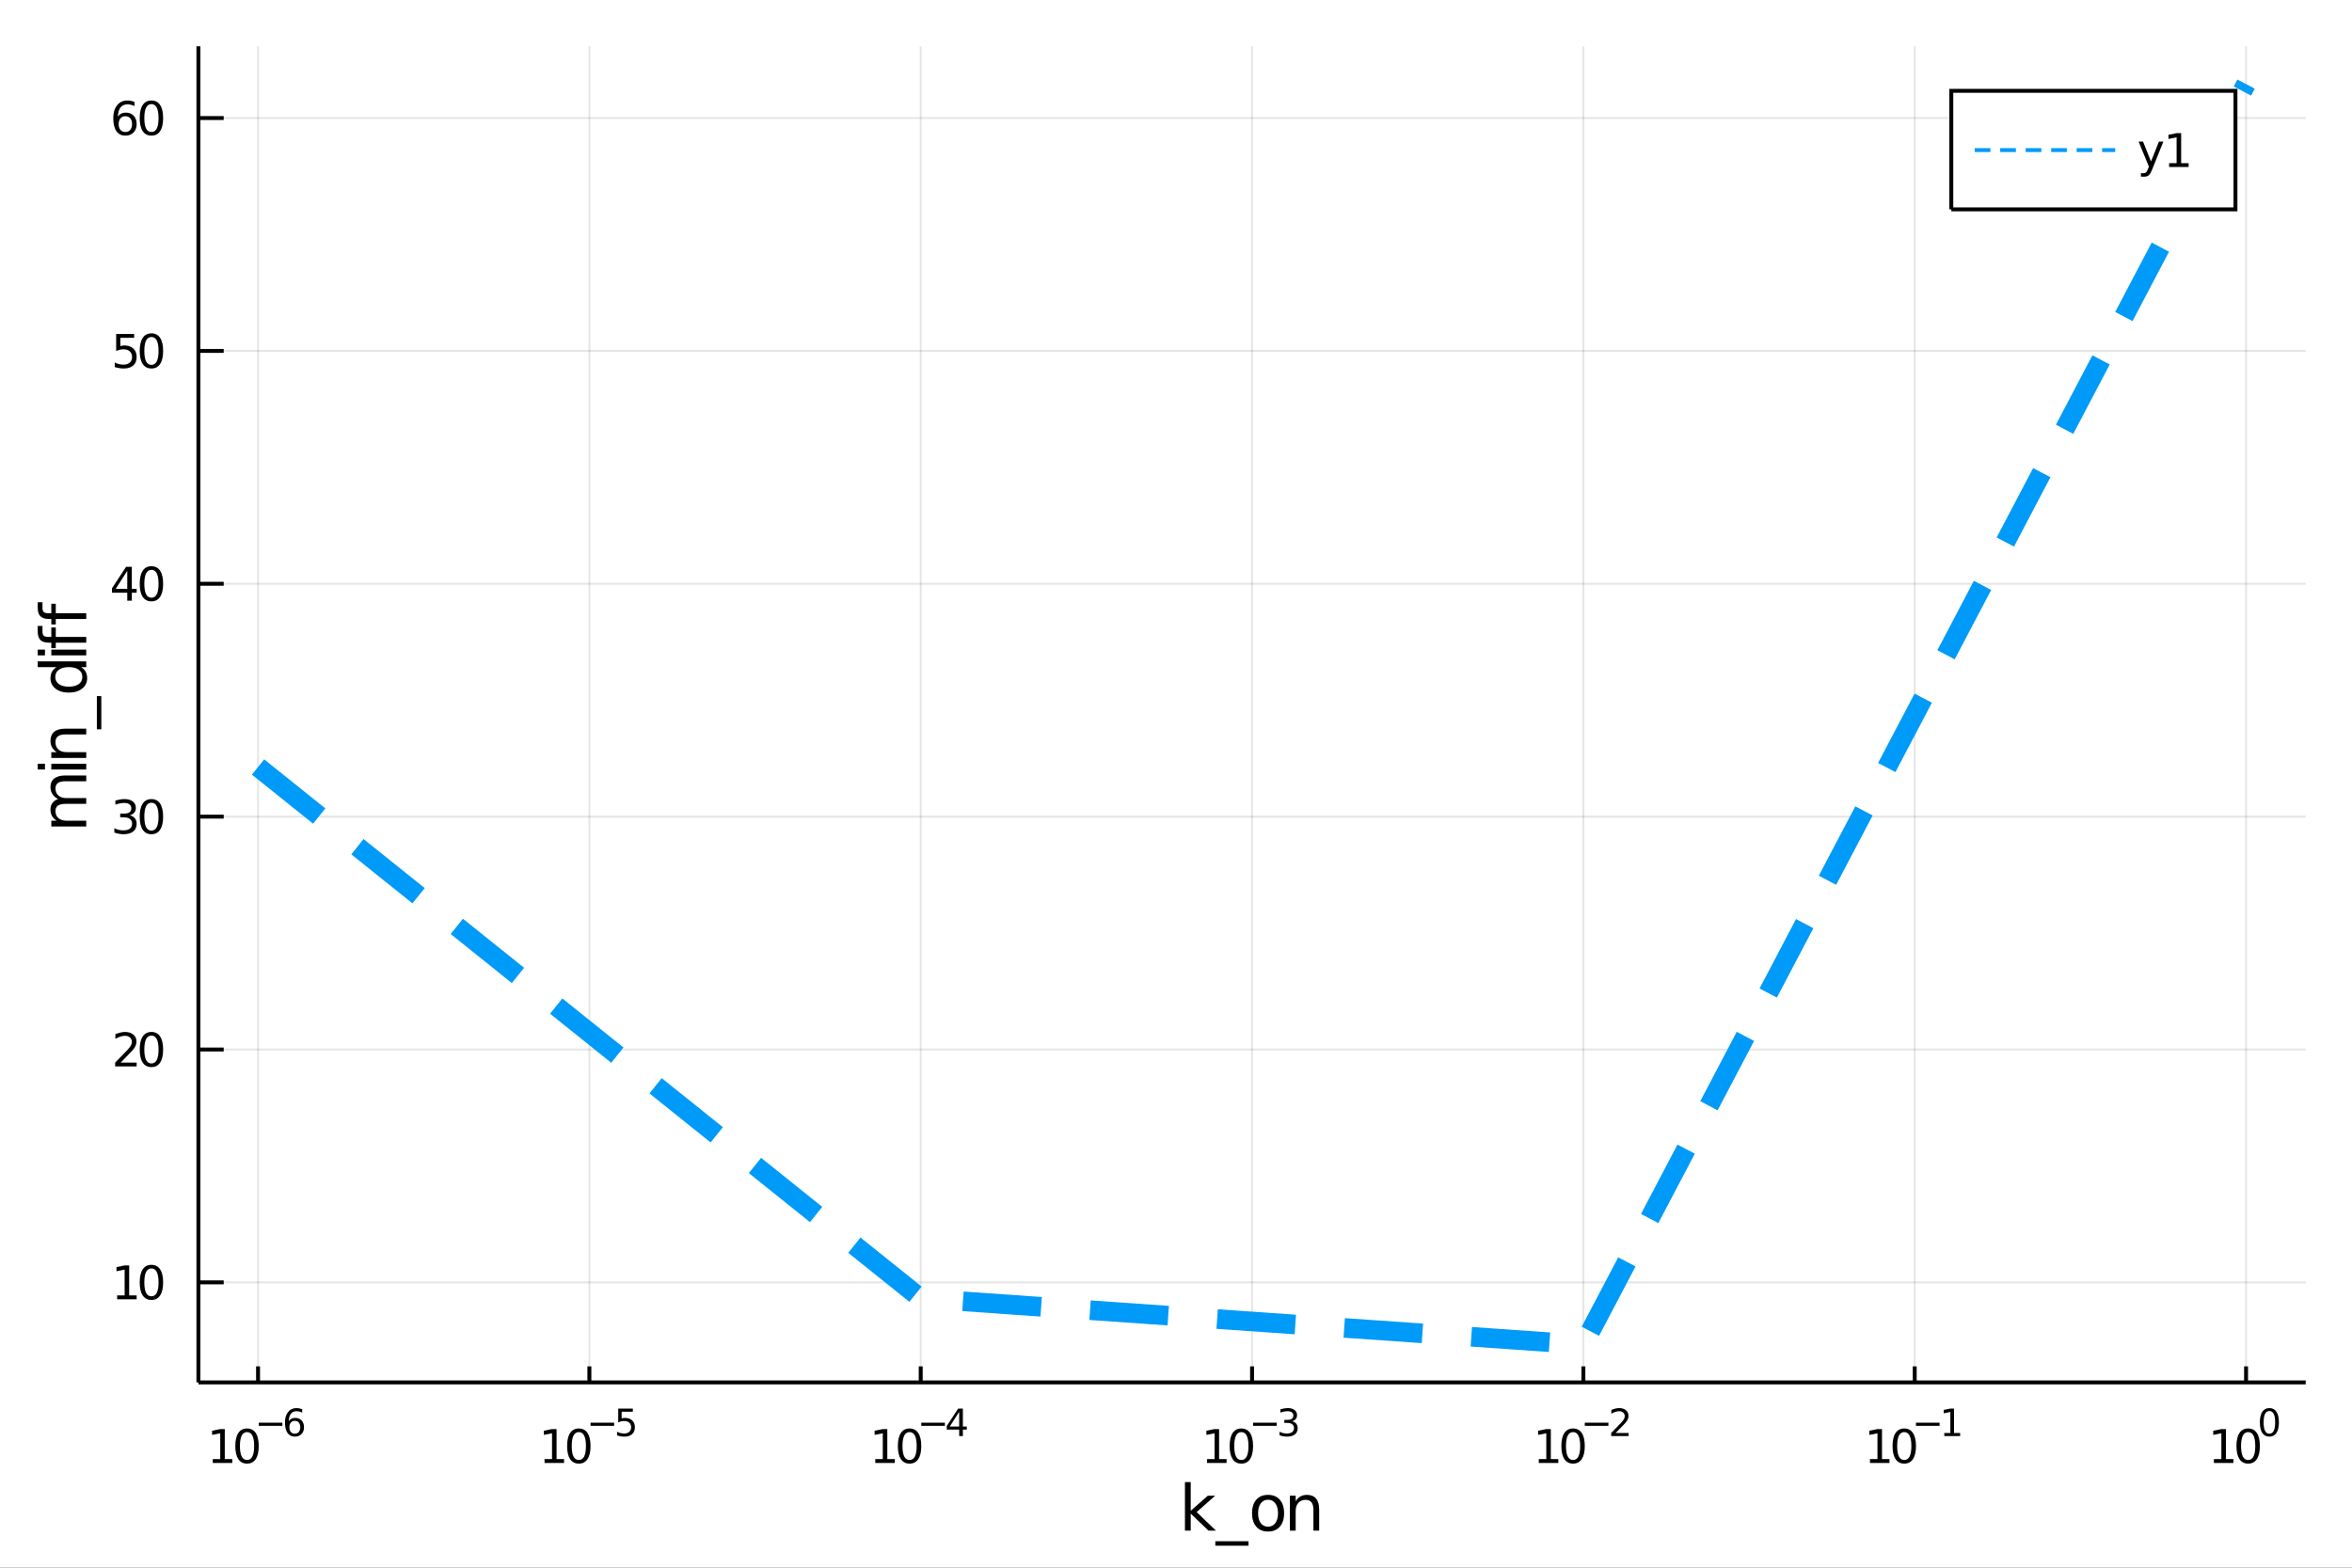 <?xml version="1.0" encoding="utf-8"?>
<svg xmlns="http://www.w3.org/2000/svg" xmlns:xlink="http://www.w3.org/1999/xlink" width="600" height="400" viewBox="0 0 2400 1600">
<rect x="0" y="0" width="2400" height="1600" fill="#333333" stroke="none"/>
<defs>
  <clipPath id="clip730">
    <rect x="0" y="0" width="2400" height="1600"/>
  </clipPath>
</defs>
<path clip-path="url(#clip730)" d="
M0 1600 L2400 1600 L2400 0 L0 0  Z
  " fill="#ffffff" fill-rule="evenodd" fill-opacity="1"/>
<defs>
  <clipPath id="clip731">
    <rect x="480" y="0" width="1681" height="1600"/>
  </clipPath>
</defs>
<path clip-path="url(#clip730)" d="
M202.459 1410.9 L2352.76 1410.9 L2352.76 47.244 L202.459 47.244  Z
  " fill="#ffffff" fill-rule="evenodd" fill-opacity="1"/>
<defs>
  <clipPath id="clip732">
    <rect x="202" y="47" width="2151" height="1365"/>
  </clipPath>
</defs>
<polyline clip-path="url(#clip732)" style="stroke:#000000; stroke-width:2; stroke-opacity:0.1; fill:none" points="
  263.316,1410.9 263.316,47.244 
  "/>
<polyline clip-path="url(#clip732)" style="stroke:#000000; stroke-width:2; stroke-opacity:0.1; fill:none" points="
  601.413,1410.9 601.413,47.244 
  "/>
<polyline clip-path="url(#clip732)" style="stroke:#000000; stroke-width:2; stroke-opacity:0.1; fill:none" points="
  939.51,1410.9 939.51,47.244 
  "/>
<polyline clip-path="url(#clip732)" style="stroke:#000000; stroke-width:2; stroke-opacity:0.1; fill:none" points="
  1277.61,1410.9 1277.61,47.244 
  "/>
<polyline clip-path="url(#clip732)" style="stroke:#000000; stroke-width:2; stroke-opacity:0.1; fill:none" points="
  1615.7,1410.9 1615.7,47.244 
  "/>
<polyline clip-path="url(#clip732)" style="stroke:#000000; stroke-width:2; stroke-opacity:0.1; fill:none" points="
  1953.8,1410.9 1953.8,47.244 
  "/>
<polyline clip-path="url(#clip732)" style="stroke:#000000; stroke-width:2; stroke-opacity:0.1; fill:none" points="
  2291.9,1410.9 2291.9,47.244 
  "/>
<polyline clip-path="url(#clip730)" style="stroke:#000000; stroke-width:4; stroke-opacity:1; fill:none" points="
  202.459,1410.9 2352.76,1410.9 
  "/>
<polyline clip-path="url(#clip730)" style="stroke:#000000; stroke-width:4; stroke-opacity:1; fill:none" points="
  263.316,1410.9 263.316,1394.53 
  "/>
<polyline clip-path="url(#clip730)" style="stroke:#000000; stroke-width:4; stroke-opacity:1; fill:none" points="
  601.413,1410.9 601.413,1394.53 
  "/>
<polyline clip-path="url(#clip730)" style="stroke:#000000; stroke-width:4; stroke-opacity:1; fill:none" points="
  939.51,1410.9 939.51,1394.53 
  "/>
<polyline clip-path="url(#clip730)" style="stroke:#000000; stroke-width:4; stroke-opacity:1; fill:none" points="
  1277.61,1410.9 1277.61,1394.53 
  "/>
<polyline clip-path="url(#clip730)" style="stroke:#000000; stroke-width:4; stroke-opacity:1; fill:none" points="
  1615.7,1410.9 1615.7,1394.53 
  "/>
<polyline clip-path="url(#clip730)" style="stroke:#000000; stroke-width:4; stroke-opacity:1; fill:none" points="
  1953.8,1410.9 1953.8,1394.53 
  "/>
<polyline clip-path="url(#clip730)" style="stroke:#000000; stroke-width:4; stroke-opacity:1; fill:none" points="
  2291.9,1410.9 2291.9,1394.53 
  "/>
<path clip-path="url(#clip730)" d="M 0 0 M217.096 1489.17 L224.734 1489.17 L224.734 1462.8 L216.424 1464.47 L216.424 1460.21 L224.688 1458.54 L229.364 1458.54 L229.364 1489.17 L237.003 1489.17 L237.003 1493.1 L217.096 1493.1 L217.096 1489.17 Z" fill="#000000" fill-rule="evenodd" fill-opacity="1" /><path clip-path="url(#clip730)" d="M 0 0 M252.072 1461.62 Q248.461 1461.62 246.632 1465.19 Q244.827 1468.73 244.827 1475.86 Q244.827 1482.97 246.632 1486.53 Q248.461 1490.07 252.072 1490.07 Q255.706 1490.07 257.512 1486.53 Q259.341 1482.97 259.341 1475.86 Q259.341 1468.73 257.512 1465.19 Q255.706 1461.62 252.072 1461.62 M252.072 1457.92 Q257.882 1457.92 260.938 1462.53 Q264.017 1467.11 264.017 1475.86 Q264.017 1484.59 260.938 1489.19 Q257.882 1493.78 252.072 1493.78 Q246.262 1493.78 243.183 1489.19 Q240.128 1484.59 240.128 1475.86 Q240.128 1467.11 243.183 1462.53 Q246.262 1457.92 252.072 1457.92 Z" fill="#000000" fill-rule="evenodd" fill-opacity="1" /><path clip-path="url(#clip730)" d="M 0 0 M264.017 1452.02 L288.128 1452.02 L288.128 1455.22 L264.017 1455.22 L264.017 1452.02 Z" fill="#000000" fill-rule="evenodd" fill-opacity="1" /><path clip-path="url(#clip730)" d="M 0 0 M300.842 1450.14 Q298.284 1450.14 296.78 1451.89 Q295.294 1453.64 295.294 1456.68 Q295.294 1459.71 296.78 1461.48 Q298.284 1463.23 300.842 1463.23 Q303.4 1463.23 304.886 1461.48 Q306.391 1459.71 306.391 1456.68 Q306.391 1453.64 304.886 1451.89 Q303.4 1450.14 300.842 1450.14 M308.384 1438.23 L308.384 1441.69 Q306.955 1441.02 305.488 1440.66 Q304.04 1440.3 302.61 1440.3 Q298.849 1440.3 296.855 1442.84 Q294.88 1445.38 294.598 1450.52 Q295.708 1448.88 297.382 1448.01 Q299.056 1447.13 301.068 1447.13 Q305.3 1447.13 307.745 1449.71 Q310.209 1452.26 310.209 1456.68 Q310.209 1461.01 307.651 1463.62 Q305.093 1466.24 300.842 1466.24 Q295.971 1466.24 293.394 1462.51 Q290.818 1458.77 290.818 1451.68 Q290.818 1445.02 293.977 1441.07 Q297.137 1437.11 302.46 1437.11 Q303.889 1437.11 305.337 1437.39 Q306.804 1437.67 308.384 1438.23 Z" fill="#000000" fill-rule="evenodd" fill-opacity="1" /><path clip-path="url(#clip730)" d="M 0 0 M555.663 1489.17 L563.302 1489.17 L563.302 1462.8 L554.992 1464.47 L554.992 1460.21 L563.255 1458.54 L567.931 1458.54 L567.931 1489.17 L575.57 1489.17 L575.57 1493.1 L555.663 1493.1 L555.663 1489.17 Z" fill="#000000" fill-rule="evenodd" fill-opacity="1" /><path clip-path="url(#clip730)" d="M 0 0 M590.639 1461.62 Q587.028 1461.62 585.2 1465.19 Q583.394 1468.73 583.394 1475.86 Q583.394 1482.97 585.2 1486.53 Q587.028 1490.07 590.639 1490.07 Q594.274 1490.07 596.079 1486.53 Q597.908 1482.97 597.908 1475.86 Q597.908 1468.73 596.079 1465.19 Q594.274 1461.62 590.639 1461.62 M590.639 1457.92 Q596.45 1457.92 599.505 1462.53 Q602.584 1467.11 602.584 1475.86 Q602.584 1484.59 599.505 1489.19 Q596.45 1493.78 590.639 1493.78 Q584.829 1493.78 581.751 1489.19 Q578.695 1484.59 578.695 1475.86 Q578.695 1467.11 581.751 1462.53 Q584.829 1457.92 590.639 1457.92 Z" fill="#000000" fill-rule="evenodd" fill-opacity="1" /><path clip-path="url(#clip730)" d="M 0 0 M602.584 1452.02 L626.695 1452.02 L626.695 1455.22 L602.584 1455.22 L602.584 1452.02 Z" fill="#000000" fill-rule="evenodd" fill-opacity="1" /><path clip-path="url(#clip730)" d="M 0 0 M630.852 1437.61 L645.766 1437.61 L645.766 1440.81 L634.331 1440.81 L634.331 1447.69 Q635.159 1447.41 635.986 1447.28 Q636.814 1447.13 637.642 1447.13 Q642.343 1447.13 645.089 1449.71 Q647.835 1452.28 647.835 1456.68 Q647.835 1461.22 645.014 1463.74 Q642.193 1466.24 637.058 1466.24 Q635.291 1466.24 633.447 1465.94 Q631.623 1465.64 629.667 1465.04 L629.667 1461.22 Q631.36 1462.14 633.165 1462.59 Q634.971 1463.04 636.983 1463.04 Q640.237 1463.04 642.137 1461.33 Q644.036 1459.62 644.036 1456.68 Q644.036 1453.75 642.137 1452.04 Q640.237 1450.33 636.983 1450.33 Q635.46 1450.33 633.936 1450.67 Q632.432 1451 630.852 1451.72 L630.852 1437.61 Z" fill="#000000" fill-rule="evenodd" fill-opacity="1" /><path clip-path="url(#clip730)" d="M 0 0 M893.158 1489.17 L900.797 1489.17 L900.797 1462.8 L892.487 1464.47 L892.487 1460.21 L900.751 1458.54 L905.426 1458.54 L905.426 1489.17 L913.065 1489.17 L913.065 1493.1 L893.158 1493.1 L893.158 1489.17 Z" fill="#000000" fill-rule="evenodd" fill-opacity="1" /><path clip-path="url(#clip730)" d="M 0 0 M928.135 1461.62 Q924.524 1461.62 922.695 1465.19 Q920.889 1468.73 920.889 1475.86 Q920.889 1482.97 922.695 1486.53 Q924.524 1490.07 928.135 1490.07 Q931.769 1490.07 933.574 1486.53 Q935.403 1482.97 935.403 1475.86 Q935.403 1468.73 933.574 1465.19 Q931.769 1461.62 928.135 1461.62 M928.135 1457.92 Q933.945 1457.92 937 1462.53 Q940.079 1467.11 940.079 1475.86 Q940.079 1484.59 937 1489.19 Q933.945 1493.78 928.135 1493.78 Q922.324 1493.78 919.246 1489.19 Q916.19 1484.59 916.19 1475.86 Q916.19 1467.11 919.246 1462.53 Q922.324 1457.92 928.135 1457.92 Z" fill="#000000" fill-rule="evenodd" fill-opacity="1" /><path clip-path="url(#clip730)" d="M 0 0 M940.079 1452.02 L964.191 1452.02 L964.191 1455.22 L940.079 1455.22 L940.079 1452.02 Z" fill="#000000" fill-rule="evenodd" fill-opacity="1" /><path clip-path="url(#clip730)" d="M 0 0 M978.748 1440.92 L969.156 1455.91 L978.748 1455.91 L978.748 1440.92 M977.751 1437.61 L982.528 1437.61 L982.528 1455.91 L986.534 1455.91 L986.534 1459.07 L982.528 1459.07 L982.528 1465.69 L978.748 1465.69 L978.748 1459.07 L966.071 1459.07 L966.071 1455.41 L977.751 1437.61 Z" fill="#000000" fill-rule="evenodd" fill-opacity="1" /><path clip-path="url(#clip730)" d="M 0 0 M1231.72 1489.17 L1239.35 1489.17 L1239.35 1462.8 L1231.04 1464.47 L1231.04 1460.21 L1239.31 1458.54 L1243.98 1458.54 L1243.98 1489.17 L1251.62 1489.17 L1251.62 1493.1 L1231.72 1493.1 L1231.72 1489.17 Z" fill="#000000" fill-rule="evenodd" fill-opacity="1" /><path clip-path="url(#clip730)" d="M 0 0 M1266.69 1461.62 Q1263.08 1461.62 1261.25 1465.19 Q1259.45 1468.73 1259.45 1475.86 Q1259.45 1482.97 1261.25 1486.53 Q1263.08 1490.07 1266.69 1490.07 Q1270.33 1490.07 1272.13 1486.53 Q1273.96 1482.97 1273.96 1475.86 Q1273.96 1468.73 1272.13 1465.19 Q1270.33 1461.62 1266.69 1461.62 M1266.69 1457.92 Q1272.5 1457.92 1275.56 1462.53 Q1278.64 1467.11 1278.64 1475.86 Q1278.64 1484.59 1275.56 1489.19 Q1272.5 1493.78 1266.69 1493.78 Q1260.88 1493.78 1257.8 1489.19 Q1254.75 1484.59 1254.75 1475.86 Q1254.75 1467.11 1257.8 1462.53 Q1260.88 1457.92 1266.69 1457.92 Z" fill="#000000" fill-rule="evenodd" fill-opacity="1" /><path clip-path="url(#clip730)" d="M 0 0 M1278.64 1452.02 L1302.75 1452.02 L1302.75 1455.22 L1278.64 1455.22 L1278.64 1452.02 Z" fill="#000000" fill-rule="evenodd" fill-opacity="1" /><path clip-path="url(#clip730)" d="M 0 0 M1318.38 1450.55 Q1321.1 1451.14 1322.63 1452.98 Q1324.17 1454.82 1324.17 1457.53 Q1324.17 1461.69 1321.31 1463.96 Q1318.45 1466.24 1313.19 1466.24 Q1311.42 1466.24 1309.54 1465.88 Q1307.68 1465.54 1305.68 1464.85 L1305.68 1461.18 Q1307.26 1462.1 1309.14 1462.57 Q1311.02 1463.04 1313.07 1463.04 Q1316.65 1463.04 1318.51 1461.63 Q1320.39 1460.22 1320.39 1457.53 Q1320.39 1455.05 1318.64 1453.66 Q1316.91 1452.25 1313.81 1452.25 L1310.53 1452.25 L1310.53 1449.12 L1313.96 1449.12 Q1316.76 1449.12 1318.25 1448.01 Q1319.73 1446.89 1319.73 1444.78 Q1319.73 1442.62 1318.19 1441.47 Q1316.67 1440.3 1313.81 1440.3 Q1312.25 1440.3 1310.46 1440.64 Q1308.67 1440.98 1306.53 1441.69 L1306.53 1438.31 Q1308.69 1437.71 1310.57 1437.41 Q1312.47 1437.11 1314.15 1437.11 Q1318.47 1437.11 1320.99 1439.08 Q1323.51 1441.04 1323.51 1444.38 Q1323.51 1446.72 1322.18 1448.33 Q1320.84 1449.93 1318.38 1450.55 Z" fill="#000000" fill-rule="evenodd" fill-opacity="1" /><path clip-path="url(#clip730)" d="M 0 0 M1570.2 1489.17 L1577.84 1489.17 L1577.84 1462.8 L1569.53 1464.47 L1569.53 1460.21 L1577.79 1458.54 L1582.47 1458.54 L1582.47 1489.17 L1590.11 1489.17 L1590.11 1493.1 L1570.2 1493.1 L1570.2 1489.17 Z" fill="#000000" fill-rule="evenodd" fill-opacity="1" /><path clip-path="url(#clip730)" d="M 0 0 M1605.17 1461.62 Q1601.56 1461.62 1599.74 1465.19 Q1597.93 1468.73 1597.93 1475.86 Q1597.93 1482.97 1599.74 1486.53 Q1601.56 1490.07 1605.17 1490.07 Q1608.81 1490.07 1610.61 1486.53 Q1612.44 1482.97 1612.44 1475.86 Q1612.44 1468.73 1610.61 1465.19 Q1608.81 1461.62 1605.17 1461.62 M1605.17 1457.92 Q1610.99 1457.92 1614.04 1462.53 Q1617.12 1467.11 1617.12 1475.86 Q1617.12 1484.59 1614.04 1489.19 Q1610.99 1493.78 1605.17 1493.78 Q1599.36 1493.78 1596.29 1489.19 Q1593.23 1484.59 1593.23 1475.86 Q1593.23 1467.11 1596.29 1462.53 Q1599.36 1457.92 1605.17 1457.92 Z" fill="#000000" fill-rule="evenodd" fill-opacity="1" /><path clip-path="url(#clip730)" d="M 0 0 M1617.12 1452.02 L1641.23 1452.02 L1641.23 1455.22 L1617.12 1455.22 L1617.12 1452.02 Z" fill="#000000" fill-rule="evenodd" fill-opacity="1" /><path clip-path="url(#clip730)" d="M 0 0 M1648.62 1462.5 L1661.88 1462.5 L1661.88 1465.69 L1644.05 1465.69 L1644.05 1462.5 Q1646.21 1460.26 1649.94 1456.5 Q1653.68 1452.72 1654.64 1451.63 Q1656.47 1449.58 1657.18 1448.16 Q1657.91 1446.74 1657.91 1445.36 Q1657.91 1443.12 1656.33 1441.71 Q1654.77 1440.3 1652.25 1440.3 Q1650.47 1440.3 1648.47 1440.92 Q1646.5 1441.54 1644.24 1442.8 L1644.24 1438.97 Q1646.53 1438.05 1648.53 1437.58 Q1650.52 1437.11 1652.18 1437.11 Q1656.54 1437.11 1659.14 1439.29 Q1661.73 1441.47 1661.73 1445.12 Q1661.73 1446.85 1661.07 1448.41 Q1660.43 1449.95 1658.72 1452.06 Q1658.25 1452.6 1655.73 1455.22 Q1653.21 1457.81 1648.62 1462.5 Z" fill="#000000" fill-rule="evenodd" fill-opacity="1" /><path clip-path="url(#clip730)" d="M 0 0 M1908.14 1489.17 L1915.78 1489.17 L1915.78 1462.8 L1907.47 1464.47 L1907.47 1460.21 L1915.74 1458.54 L1920.41 1458.54 L1920.41 1489.17 L1928.05 1489.17 L1928.05 1493.1 L1908.14 1493.1 L1908.14 1489.17 Z" fill="#000000" fill-rule="evenodd" fill-opacity="1" /><path clip-path="url(#clip730)" d="M 0 0 M1943.12 1461.62 Q1939.51 1461.62 1937.68 1465.19 Q1935.88 1468.73 1935.88 1475.86 Q1935.88 1482.97 1937.68 1486.53 Q1939.51 1490.07 1943.12 1490.07 Q1946.76 1490.07 1948.56 1486.53 Q1950.39 1482.97 1950.39 1475.86 Q1950.39 1468.73 1948.56 1465.19 Q1946.76 1461.62 1943.12 1461.62 M1943.12 1457.92 Q1948.93 1457.92 1951.99 1462.53 Q1955.07 1467.11 1955.07 1475.86 Q1955.07 1484.59 1951.99 1489.19 Q1948.93 1493.78 1943.12 1493.78 Q1937.31 1493.78 1934.23 1489.19 Q1931.18 1484.59 1931.18 1475.86 Q1931.18 1467.11 1934.23 1462.53 Q1937.31 1457.92 1943.12 1457.92 Z" fill="#000000" fill-rule="evenodd" fill-opacity="1" /><path clip-path="url(#clip730)" d="M 0 0 M1955.07 1452.02 L1979.18 1452.02 L1979.18 1455.22 L1955.07 1455.22 L1955.07 1452.02 Z" fill="#000000" fill-rule="evenodd" fill-opacity="1" /><path clip-path="url(#clip730)" d="M 0 0 M1983.95 1462.5 L1990.16 1462.5 L1990.16 1441.07 L1983.41 1442.43 L1983.41 1438.97 L1990.12 1437.61 L1993.92 1437.61 L1993.92 1462.5 L2000.13 1462.5 L2000.13 1465.69 L1983.95 1465.69 L1983.95 1462.5 Z" fill="#000000" fill-rule="evenodd" fill-opacity="1" /><path clip-path="url(#clip730)" d="M 0 0 M2259.07 1489.17 L2266.71 1489.17 L2266.71 1462.8 L2258.4 1464.47 L2258.4 1460.21 L2266.66 1458.54 L2271.34 1458.54 L2271.34 1489.17 L2278.98 1489.17 L2278.98 1493.1 L2259.07 1493.1 L2259.07 1489.17 Z" fill="#000000" fill-rule="evenodd" fill-opacity="1" /><path clip-path="url(#clip730)" d="M 0 0 M2294.05 1461.62 Q2290.43 1461.62 2288.61 1465.19 Q2286.8 1468.73 2286.8 1475.86 Q2286.8 1482.97 2288.61 1486.53 Q2290.43 1490.07 2294.05 1490.07 Q2297.68 1490.07 2299.49 1486.53 Q2301.31 1482.97 2301.31 1475.86 Q2301.31 1468.73 2299.49 1465.19 Q2297.68 1461.62 2294.05 1461.62 M2294.05 1457.92 Q2299.86 1457.92 2302.91 1462.53 Q2305.99 1467.11 2305.99 1475.86 Q2305.99 1484.59 2302.91 1489.19 Q2299.86 1493.78 2294.05 1493.78 Q2288.24 1493.78 2285.16 1489.19 Q2282.1 1484.59 2282.1 1475.86 Q2282.1 1467.11 2285.16 1462.53 Q2288.24 1457.92 2294.05 1457.92 Z" fill="#000000" fill-rule="evenodd" fill-opacity="1" /><path clip-path="url(#clip730)" d="M 0 0 M2315.69 1440.11 Q2312.76 1440.11 2311.27 1443.01 Q2309.81 1445.89 2309.81 1451.68 Q2309.81 1457.46 2311.27 1460.35 Q2312.76 1463.23 2315.69 1463.23 Q2318.65 1463.23 2320.11 1460.35 Q2321.6 1457.46 2321.6 1451.68 Q2321.6 1445.89 2320.11 1443.01 Q2318.65 1440.11 2315.69 1440.11 M2315.69 1437.11 Q2320.42 1437.11 2322.9 1440.85 Q2325.4 1444.57 2325.4 1451.68 Q2325.4 1458.77 2322.9 1462.51 Q2320.42 1466.24 2315.69 1466.24 Q2310.97 1466.24 2308.47 1462.51 Q2305.99 1458.77 2305.99 1451.68 Q2305.99 1444.57 2308.47 1440.85 Q2310.97 1437.11 2315.69 1437.11 Z" fill="#000000" fill-rule="evenodd" fill-opacity="1" /><path clip-path="url(#clip730)" d="M 0 0 M1209.13 1512.66 L1215.02 1512.66 L1215.02 1541.91 L1232.49 1526.54 L1239.97 1526.54 L1221.06 1543.22 L1240.77 1562.19 L1233.13 1562.19 L1215.02 1544.78 L1215.02 1562.19 L1209.13 1562.19 L1209.13 1512.66 Z" fill="#000000" fill-rule="evenodd" fill-opacity="1" /><path clip-path="url(#clip730)" d="M 0 0 M1273.99 1573.01 L1273.99 1577.56 L1240.13 1577.56 L1240.13 1573.01 L1273.99 1573.01 Z" fill="#000000" fill-rule="evenodd" fill-opacity="1" /><path clip-path="url(#clip730)" d="M 0 0 M1293.95 1530.64 Q1289.24 1530.64 1286.5 1534.34 Q1283.77 1538 1283.77 1544.39 Q1283.77 1550.79 1286.47 1554.48 Q1289.21 1558.14 1293.95 1558.14 Q1298.63 1558.14 1301.37 1554.45 Q1304.1 1550.76 1304.1 1544.39 Q1304.1 1538.06 1301.37 1534.37 Q1298.63 1530.64 1293.95 1530.64 M1293.95 1525.68 Q1301.59 1525.68 1305.95 1530.64 Q1310.31 1535.61 1310.31 1544.39 Q1310.31 1553.15 1305.95 1558.14 Q1301.59 1563.11 1293.95 1563.11 Q1286.28 1563.11 1281.92 1558.14 Q1277.59 1553.15 1277.59 1544.39 Q1277.59 1535.61 1281.92 1530.64 Q1286.28 1525.68 1293.95 1525.68 Z" fill="#000000" fill-rule="evenodd" fill-opacity="1" /><path clip-path="url(#clip730)" d="M 0 0 M1346.09 1540.67 L1346.09 1562.19 L1340.23 1562.19 L1340.23 1540.86 Q1340.23 1535.8 1338.26 1533.29 Q1336.28 1530.77 1332.34 1530.77 Q1327.59 1530.77 1324.86 1533.79 Q1322.12 1536.82 1322.12 1542.04 L1322.12 1562.19 L1316.23 1562.19 L1316.23 1526.54 L1322.12 1526.54 L1322.12 1532.08 Q1324.22 1528.86 1327.05 1527.27 Q1329.92 1525.68 1333.64 1525.68 Q1339.78 1525.68 1342.94 1529.5 Q1346.09 1533.29 1346.09 1540.67 Z" fill="#000000" fill-rule="evenodd" fill-opacity="1" /><polyline clip-path="url(#clip732)" style="stroke:#000000; stroke-width:2; stroke-opacity:0.1; fill:none" points="
  202.459,1308.79 2352.76,1308.79 
  "/>
<polyline clip-path="url(#clip732)" style="stroke:#000000; stroke-width:2; stroke-opacity:0.1; fill:none" points="
  202.459,1071.13 2352.76,1071.13 
  "/>
<polyline clip-path="url(#clip732)" style="stroke:#000000; stroke-width:2; stroke-opacity:0.1; fill:none" points="
  202.459,833.465 2352.76,833.465 
  "/>
<polyline clip-path="url(#clip732)" style="stroke:#000000; stroke-width:2; stroke-opacity:0.1; fill:none" points="
  202.459,595.802 2352.76,595.802 
  "/>
<polyline clip-path="url(#clip732)" style="stroke:#000000; stroke-width:2; stroke-opacity:0.1; fill:none" points="
  202.459,358.138 2352.76,358.138 
  "/>
<polyline clip-path="url(#clip732)" style="stroke:#000000; stroke-width:2; stroke-opacity:0.1; fill:none" points="
  202.459,120.475 2352.76,120.475 
  "/>
<polyline clip-path="url(#clip730)" style="stroke:#000000; stroke-width:4; stroke-opacity:1; fill:none" points="
  202.459,1410.9 202.459,47.244 
  "/>
<polyline clip-path="url(#clip730)" style="stroke:#000000; stroke-width:4; stroke-opacity:1; fill:none" points="
  202.459,1308.79 228.263,1308.79 
  "/>
<polyline clip-path="url(#clip730)" style="stroke:#000000; stroke-width:4; stroke-opacity:1; fill:none" points="
  202.459,1071.13 228.263,1071.13 
  "/>
<polyline clip-path="url(#clip730)" style="stroke:#000000; stroke-width:4; stroke-opacity:1; fill:none" points="
  202.459,833.465 228.263,833.465 
  "/>
<polyline clip-path="url(#clip730)" style="stroke:#000000; stroke-width:4; stroke-opacity:1; fill:none" points="
  202.459,595.802 228.263,595.802 
  "/>
<polyline clip-path="url(#clip730)" style="stroke:#000000; stroke-width:4; stroke-opacity:1; fill:none" points="
  202.459,358.138 228.263,358.138 
  "/>
<polyline clip-path="url(#clip730)" style="stroke:#000000; stroke-width:4; stroke-opacity:1; fill:none" points="
  202.459,120.475 228.263,120.475 
  "/>
<path clip-path="url(#clip730)" d="M 0 0 M119.538 1322.14 L127.177 1322.14 L127.177 1295.77 L118.867 1297.44 L118.867 1293.18 L127.13 1291.51 L131.806 1291.51 L131.806 1322.14 L139.445 1322.14 L139.445 1326.07 L119.538 1326.07 L119.538 1322.14 Z" fill="#000000" fill-rule="evenodd" fill-opacity="1" /><path clip-path="url(#clip730)" d="M 0 0 M154.515 1294.59 Q150.903 1294.59 149.075 1298.16 Q147.269 1301.7 147.269 1308.83 Q147.269 1315.93 149.075 1319.5 Q150.903 1323.04 154.515 1323.04 Q158.149 1323.04 159.954 1319.5 Q161.783 1315.93 161.783 1308.83 Q161.783 1301.7 159.954 1298.16 Q158.149 1294.59 154.515 1294.59 M154.515 1290.89 Q160.325 1290.89 163.38 1295.49 Q166.459 1300.08 166.459 1308.83 Q166.459 1317.55 163.38 1322.16 Q160.325 1326.74 154.515 1326.74 Q148.704 1326.74 145.626 1322.16 Q142.57 1317.55 142.57 1308.83 Q142.57 1300.08 145.626 1295.49 Q148.704 1290.89 154.515 1290.89 Z" fill="#000000" fill-rule="evenodd" fill-opacity="1" /><path clip-path="url(#clip730)" d="M 0 0 M123.126 1084.47 L139.445 1084.47 L139.445 1088.41 L117.501 1088.41 L117.501 1084.47 Q120.163 1081.72 124.746 1077.09 Q129.353 1072.44 130.533 1071.09 Q132.779 1068.57 133.658 1066.83 Q134.561 1065.08 134.561 1063.39 Q134.561 1060.63 132.617 1058.89 Q130.695 1057.16 127.593 1057.16 Q125.394 1057.16 122.941 1057.92 Q120.51 1058.69 117.732 1060.24 L117.732 1055.51 Q120.556 1054.38 123.01 1053.8 Q125.464 1053.22 127.501 1053.22 Q132.871 1053.22 136.066 1055.91 Q139.26 1058.59 139.26 1063.08 Q139.26 1065.21 138.45 1067.14 Q137.663 1069.03 135.556 1071.63 Q134.978 1072.3 131.876 1075.51 Q128.774 1078.71 123.126 1084.47 Z" fill="#000000" fill-rule="evenodd" fill-opacity="1" /><path clip-path="url(#clip730)" d="M 0 0 M154.515 1056.93 Q150.903 1056.93 149.075 1060.49 Q147.269 1064.03 147.269 1071.16 Q147.269 1078.27 149.075 1081.83 Q150.903 1085.38 154.515 1085.38 Q158.149 1085.38 159.954 1081.83 Q161.783 1078.27 161.783 1071.16 Q161.783 1064.03 159.954 1060.49 Q158.149 1056.93 154.515 1056.93 M154.515 1053.22 Q160.325 1053.22 163.38 1057.83 Q166.459 1062.41 166.459 1071.16 Q166.459 1079.89 163.38 1084.5 Q160.325 1089.08 154.515 1089.08 Q148.704 1089.08 145.626 1084.5 Q142.57 1079.89 142.57 1071.16 Q142.57 1062.41 145.626 1057.83 Q148.704 1053.22 154.515 1053.22 Z" fill="#000000" fill-rule="evenodd" fill-opacity="1" /><path clip-path="url(#clip730)" d="M 0 0 M132.316 832.111 Q135.672 832.828 137.547 835.097 Q139.445 837.365 139.445 840.699 Q139.445 845.814 135.927 848.615 Q132.408 851.416 125.927 851.416 Q123.751 851.416 121.436 850.976 Q119.144 850.56 116.691 849.703 L116.691 845.189 Q118.635 846.324 120.95 846.902 Q123.265 847.481 125.788 847.481 Q130.186 847.481 132.478 845.745 Q134.792 844.009 134.792 840.699 Q134.792 837.643 132.64 835.93 Q130.51 834.194 126.691 834.194 L122.663 834.194 L122.663 830.351 L126.876 830.351 Q130.325 830.351 132.154 828.986 Q133.982 827.597 133.982 825.004 Q133.982 822.342 132.084 820.93 Q130.209 819.495 126.691 819.495 Q124.769 819.495 122.57 819.912 Q120.371 820.328 117.732 821.208 L117.732 817.041 Q120.394 816.301 122.709 815.93 Q125.047 815.56 127.107 815.56 Q132.431 815.56 135.533 817.99 Q138.635 820.398 138.635 824.518 Q138.635 827.389 136.992 829.379 Q135.348 831.347 132.316 832.111 Z" fill="#000000" fill-rule="evenodd" fill-opacity="1" /><path clip-path="url(#clip730)" d="M 0 0 M154.515 819.264 Q150.903 819.264 149.075 822.828 Q147.269 826.37 147.269 833.5 Q147.269 840.606 149.075 844.171 Q150.903 847.712 154.515 847.712 Q158.149 847.712 159.954 844.171 Q161.783 840.606 161.783 833.5 Q161.783 826.37 159.954 822.828 Q158.149 819.264 154.515 819.264 M154.515 815.56 Q160.325 815.56 163.38 820.166 Q166.459 824.75 166.459 833.5 Q166.459 842.226 163.38 846.833 Q160.325 851.416 154.515 851.416 Q148.704 851.416 145.626 846.833 Q142.57 842.226 142.57 833.5 Q142.57 824.75 145.626 820.166 Q148.704 815.56 154.515 815.56 Z" fill="#000000" fill-rule="evenodd" fill-opacity="1" /><path clip-path="url(#clip730)" d="M 0 0 M129.862 582.596 L118.056 601.045 L129.862 601.045 L129.862 582.596 M128.635 578.522 L134.515 578.522 L134.515 601.045 L139.445 601.045 L139.445 604.933 L134.515 604.933 L134.515 613.082 L129.862 613.082 L129.862 604.933 L114.26 604.933 L114.26 600.42 L128.635 578.522 Z" fill="#000000" fill-rule="evenodd" fill-opacity="1" /><path clip-path="url(#clip730)" d="M 0 0 M154.515 581.6 Q150.903 581.6 149.075 585.165 Q147.269 588.707 147.269 595.836 Q147.269 602.943 149.075 606.507 Q150.903 610.049 154.515 610.049 Q158.149 610.049 159.954 606.507 Q161.783 602.943 161.783 595.836 Q161.783 588.707 159.954 585.165 Q158.149 581.6 154.515 581.6 M154.515 577.897 Q160.325 577.897 163.38 582.503 Q166.459 587.086 166.459 595.836 Q166.459 604.563 163.38 609.169 Q160.325 613.753 154.515 613.753 Q148.704 613.753 145.626 609.169 Q142.57 604.563 142.57 595.836 Q142.57 587.086 145.626 582.503 Q148.704 577.897 154.515 577.897 Z" fill="#000000" fill-rule="evenodd" fill-opacity="1" /><path clip-path="url(#clip730)" d="M 0 0 M118.543 340.858 L136.899 340.858 L136.899 344.793 L122.825 344.793 L122.825 353.265 Q123.843 352.918 124.862 352.756 Q125.88 352.571 126.899 352.571 Q132.686 352.571 136.066 355.742 Q139.445 358.914 139.445 364.33 Q139.445 369.909 135.973 373.011 Q132.501 376.089 126.181 376.089 Q124.005 376.089 121.737 375.719 Q119.492 375.349 117.084 374.608 L117.084 369.909 Q119.168 371.043 121.39 371.599 Q123.612 372.154 126.089 372.154 Q130.093 372.154 132.431 370.048 Q134.769 367.941 134.769 364.33 Q134.769 360.719 132.431 358.613 Q130.093 356.506 126.089 356.506 Q124.214 356.506 122.339 356.923 Q120.487 357.34 118.543 358.219 L118.543 340.858 Z" fill="#000000" fill-rule="evenodd" fill-opacity="1" /><path clip-path="url(#clip730)" d="M 0 0 M154.515 343.937 Q150.903 343.937 149.075 347.502 Q147.269 351.043 147.269 358.173 Q147.269 365.279 149.075 368.844 Q150.903 372.386 154.515 372.386 Q158.149 372.386 159.954 368.844 Q161.783 365.279 161.783 358.173 Q161.783 351.043 159.954 347.502 Q158.149 343.937 154.515 343.937 M154.515 340.233 Q160.325 340.233 163.38 344.84 Q166.459 349.423 166.459 358.173 Q166.459 366.9 163.38 371.506 Q160.325 376.089 154.515 376.089 Q148.704 376.089 145.626 371.506 Q142.57 366.9 142.57 358.173 Q142.57 349.423 145.626 344.84 Q148.704 340.233 154.515 340.233 Z" fill="#000000" fill-rule="evenodd" fill-opacity="1" /><path clip-path="url(#clip730)" d="M 0 0 M127.917 118.611 Q124.769 118.611 122.918 120.764 Q121.089 122.917 121.089 126.667 Q121.089 130.394 122.918 132.57 Q124.769 134.722 127.917 134.722 Q131.066 134.722 132.894 132.57 Q134.746 130.394 134.746 126.667 Q134.746 122.917 132.894 120.764 Q131.066 118.611 127.917 118.611 M137.2 103.959 L137.2 108.218 Q135.441 107.385 133.635 106.945 Q131.853 106.505 130.093 106.505 Q125.464 106.505 123.01 109.63 Q120.58 112.755 120.232 119.074 Q121.598 117.06 123.658 115.996 Q125.718 114.908 128.195 114.908 Q133.404 114.908 136.413 118.079 Q139.445 121.227 139.445 126.667 Q139.445 131.991 136.297 135.208 Q133.149 138.426 127.917 138.426 Q121.922 138.426 118.751 133.843 Q115.58 129.236 115.58 120.509 Q115.58 112.315 119.468 107.454 Q123.357 102.57 129.908 102.57 Q131.667 102.57 133.45 102.917 Q135.255 103.264 137.2 103.959 Z" fill="#000000" fill-rule="evenodd" fill-opacity="1" /><path clip-path="url(#clip730)" d="M 0 0 M154.515 106.273 Q150.903 106.273 149.075 109.838 Q147.269 113.38 147.269 120.509 Q147.269 127.616 149.075 131.181 Q150.903 134.722 154.515 134.722 Q158.149 134.722 159.954 131.181 Q161.783 127.616 161.783 120.509 Q161.783 113.38 159.954 109.838 Q158.149 106.273 154.515 106.273 M154.515 102.57 Q160.325 102.57 163.38 107.176 Q166.459 111.76 166.459 120.509 Q166.459 129.236 163.38 133.843 Q160.325 138.426 154.515 138.426 Q148.704 138.426 145.626 133.843 Q142.57 129.236 142.57 120.509 Q142.57 111.76 145.626 107.176 Q148.704 102.57 154.515 102.57 Z" fill="#000000" fill-rule="evenodd" fill-opacity="1" /><path clip-path="url(#clip730)" d="M 0 0 M59.199 815.533 Q55.253 813.336 53.375 810.281 Q51.497 807.225 51.497 803.088 Q51.497 797.518 55.412 794.494 Q59.295 791.47 66.488 791.47 L88.004 791.47 L88.004 797.358 L66.679 797.358 Q61.555 797.358 59.072 799.173 Q56.589 800.987 56.589 804.711 Q56.589 809.262 59.613 811.904 Q62.637 814.546 67.857 814.546 L88.004 814.546 L88.004 820.434 L66.679 820.434 Q61.523 820.434 59.072 822.248 Q56.589 824.063 56.589 827.85 Q56.589 832.338 59.645 834.98 Q62.669 837.622 67.857 837.622 L88.004 837.622 L88.004 843.51 L52.356 843.51 L52.356 837.622 L57.894 837.622 Q54.616 835.616 53.056 832.815 Q51.497 830.015 51.497 826.163 Q51.497 822.28 53.47 819.575 Q55.444 816.838 59.199 815.533 Z" fill="#000000" fill-rule="evenodd" fill-opacity="1" /><path clip-path="url(#clip730)" d="M 0 0 M52.356 785.327 L52.356 779.471 L88.004 779.471 L88.004 785.327 L52.356 785.327 M38.479 785.327 L38.479 779.471 L45.895 779.471 L45.895 785.327 L38.479 785.327 Z" fill="#000000" fill-rule="evenodd" fill-opacity="1" /><path clip-path="url(#clip730)" d="M 0 0 M66.488 743.696 L88.004 743.696 L88.004 749.552 L66.679 749.552 Q61.618 749.552 59.104 751.525 Q56.589 753.499 56.589 757.446 Q56.589 762.188 59.613 764.925 Q62.637 767.662 67.857 767.662 L88.004 767.662 L88.004 773.551 L52.356 773.551 L52.356 767.662 L57.894 767.662 Q54.68 765.562 53.088 762.729 Q51.497 759.864 51.497 756.141 Q51.497 749.998 55.316 746.847 Q59.104 743.696 66.488 743.696 Z" fill="#000000" fill-rule="evenodd" fill-opacity="1" /><path clip-path="url(#clip730)" d="M 0 0 M98.826 710.467 L103.377 710.467 L103.377 744.332 L98.826 744.332 L98.826 710.467 Z" fill="#000000" fill-rule="evenodd" fill-opacity="1" /><path clip-path="url(#clip730)" d="M 0 0 M57.767 680.866 L38.479 680.866 L38.479 675.01 L88.004 675.01 L88.004 680.866 L82.657 680.866 Q85.84 682.712 87.399 685.545 Q88.927 688.346 88.927 692.292 Q88.927 698.754 83.771 702.828 Q78.615 706.87 70.212 706.87 Q61.809 706.87 56.653 702.828 Q51.497 698.754 51.497 692.292 Q51.497 688.346 53.056 685.545 Q54.584 682.712 57.767 680.866 M70.212 700.823 Q76.673 700.823 80.365 698.181 Q84.026 695.507 84.026 690.86 Q84.026 686.213 80.365 683.54 Q76.673 680.866 70.212 680.866 Q63.751 680.866 60.09 683.54 Q56.398 686.213 56.398 690.86 Q56.398 695.507 60.09 698.181 Q63.751 700.823 70.212 700.823 Z" fill="#000000" fill-rule="evenodd" fill-opacity="1" /><path clip-path="url(#clip730)" d="M 0 0 M52.356 668.867 L52.356 663.01 L88.004 663.01 L88.004 668.867 L52.356 668.867 M38.479 668.867 L38.479 663.01 L45.895 663.01 L45.895 668.867 L38.479 668.867 Z" fill="#000000" fill-rule="evenodd" fill-opacity="1" /><path clip-path="url(#clip730)" d="M 0 0 M38.479 638.821 L43.349 638.821 L43.349 644.422 Q43.349 647.573 44.622 648.815 Q45.895 650.024 49.205 650.024 L52.356 650.024 L52.356 640.38 L56.908 640.38 L56.908 650.024 L88.004 650.024 L88.004 655.912 L56.908 655.912 L56.908 661.514 L52.356 661.514 L52.356 655.912 L49.874 655.912 Q43.922 655.912 41.216 653.143 Q38.479 650.374 38.479 644.359 L38.479 638.821 Z" fill="#000000" fill-rule="evenodd" fill-opacity="1" /><path clip-path="url(#clip730)" d="M 0 0 M38.479 614.631 L43.349 614.631 L43.349 620.233 Q43.349 623.384 44.622 624.625 Q45.895 625.835 49.205 625.835 L52.356 625.835 L52.356 616.19 L56.908 616.19 L56.908 625.835 L88.004 625.835 L88.004 631.723 L56.908 631.723 L56.908 637.325 L52.356 637.325 L52.356 631.723 L49.874 631.723 Q43.922 631.723 41.216 628.954 Q38.479 626.185 38.479 620.169 L38.479 614.631 Z" fill="#000000" fill-rule="evenodd" fill-opacity="1" /><polyline clip-path="url(#clip732)" style="stroke:#009af9; stroke-width:20; stroke-opacity:1; fill:none" stroke-dasharray="80, 50" points="
  263.316,782.813 939.51,1325.14 1615.7,1372.3 2291.9,85.838 
  "/>
<path clip-path="url(#clip730)" d="
M1991.14 213.659 L2281.08 213.659 L2281.08 92.699 L1991.14 92.699  Z
  " fill="#ffffff" fill-rule="evenodd" fill-opacity="1"/>
<polyline clip-path="url(#clip730)" style="stroke:#000000; stroke-width:4; stroke-opacity:1; fill:none" points="
  1991.14,213.659 2281.08,213.659 2281.08,92.699 1991.14,92.699 1991.14,213.659 
  "/>
<polyline clip-path="url(#clip730)" style="stroke:#009af9; stroke-width:4; stroke-opacity:1; fill:none" stroke-dasharray="16, 10" points="
  2015.03,153.179 2158.38,153.179 
  "/>
<path clip-path="url(#clip730)" d="M 0 0 M2196.12 172.867 Q2194.31 177.496 2192.6 178.908 Q2190.89 180.32 2188.02 180.32 L2184.61 180.32 L2184.61 176.755 L2187.11 176.755 Q2188.87 176.755 2189.85 175.922 Q2190.82 175.089 2192 171.987 L2192.76 170.043 L2182.28 144.533 L2186.79 144.533 L2194.89 164.811 L2202.99 144.533 L2207.51 144.533 L2196.12 172.867 Z" fill="#000000" fill-rule="evenodd" fill-opacity="1" /><path clip-path="url(#clip730)" d="M 0 0 M2213.39 166.524 L2221.03 166.524 L2221.03 140.158 L2212.72 141.825 L2212.72 137.566 L2220.98 135.899 L2225.66 135.899 L2225.66 166.524 L2233.29 166.524 L2233.29 170.459 L2213.39 170.459 L2213.39 166.524 Z" fill="#000000" fill-rule="evenodd" fill-opacity="1" /></svg>

